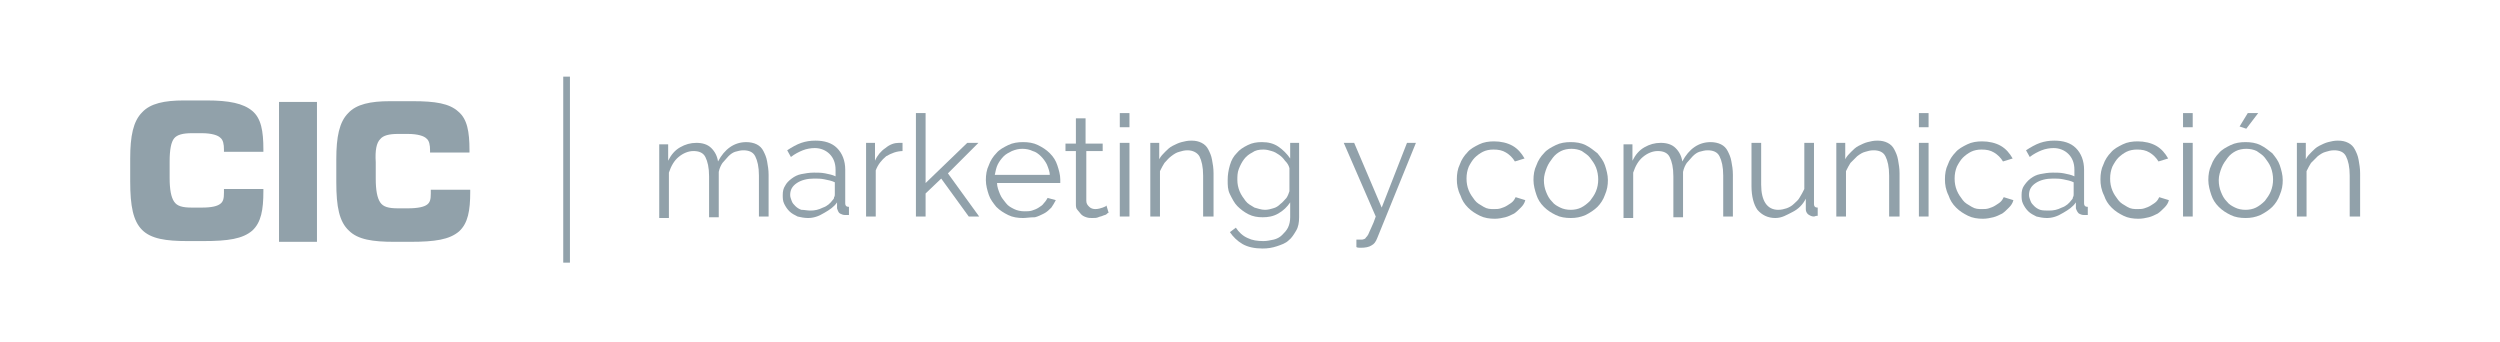 <?xml version="1.0" encoding="utf-8"?>
<!-- Generator: Adobe Illustrator 22.0.1, SVG Export Plug-In . SVG Version: 6.00 Build 0)  -->
<svg version="1.1" id="Capa_1" xmlns="http://www.w3.org/2000/svg" xmlns:xlink="http://www.w3.org/1999/xlink" x="0px" y="0px"
	 viewBox="0 0 336 46" style="enable-background:new 0 0 336 46;" xml:space="preserve">
<style type="text/css">
	.st0{fill:#91A1AA;}
</style>
<g>
	<g>
		<g>
			<path class="st0" d="M103.3,29.1H102v-5.5c0-1.2-0.2-2-0.5-2.6s-0.9-0.8-1.6-0.8c-0.4,0-0.7,0.1-1.1,0.2
				c-0.3,0.1-0.6,0.3-0.9,0.6s-0.5,0.6-0.8,0.9c-0.2,0.3-0.4,0.7-0.5,1.2v6.1h-1.3v-5.5c0-1.2-0.2-2-0.5-2.6s-0.9-0.8-1.6-0.8
				c-0.7,0-1.4,0.3-2,0.8c-0.6,0.5-1,1.2-1.3,2.1v6.1h-1.3v-9.9h1.2v2.2c0.4-0.8,0.9-1.4,1.6-1.8s1.4-0.6,2.2-0.6
				c0.8,0,1.5,0.2,2,0.7c0.5,0.5,0.8,1.1,0.9,1.8c0.9-1.7,2.2-2.6,3.8-2.6c0.5,0,1,0.1,1.4,0.3c0.4,0.2,0.7,0.5,0.9,0.9
				c0.2,0.4,0.4,0.8,0.5,1.4s0.2,1.1,0.2,1.8V29.1z"/>
			<path class="st0" d="M108.6,29.3c-0.5,0-1-0.1-1.4-0.2c-0.4-0.2-0.8-0.4-1.1-0.7c-0.3-0.3-0.5-0.6-0.7-1
				c-0.2-0.4-0.2-0.8-0.2-1.2c0-0.5,0.1-0.9,0.3-1.2c0.2-0.4,0.5-0.7,0.9-1s0.8-0.5,1.3-0.6c0.5-0.1,1.1-0.2,1.7-0.2
				c0.5,0,1,0,1.5,0.1c0.5,0.1,1,0.2,1.4,0.4v-0.9c0-0.9-0.3-1.6-0.8-2.1c-0.5-0.5-1.2-0.8-2-0.8c-0.5,0-1.1,0.1-1.6,0.3
				s-1.1,0.5-1.6,0.9l-0.5-0.9c0.6-0.4,1.3-0.8,1.9-1c0.6-0.2,1.2-0.3,1.9-0.3c1.2,0,2.2,0.3,2.9,1c0.7,0.7,1.1,1.7,1.1,2.9v4.5
				c0,0.4,0.2,0.5,0.5,0.5v1.1c-0.1,0-0.2,0-0.3,0c-0.1,0-0.2,0-0.2,0c-0.3,0-0.5-0.1-0.7-0.2s-0.3-0.4-0.4-0.7l0-0.8
				c-0.4,0.6-1,1-1.7,1.4C110,29.1,109.3,29.3,108.6,29.3z M108.9,28.3c0.6,0,1.1-0.1,1.7-0.4c0.6-0.2,1-0.6,1.3-1
				c0.1-0.1,0.2-0.2,0.2-0.4c0.1-0.1,0.1-0.3,0.1-0.4v-1.6c-0.4-0.2-0.9-0.3-1.4-0.4c-0.5-0.1-0.9-0.1-1.4-0.1
				c-0.9,0-1.7,0.2-2.3,0.6c-0.6,0.4-0.9,0.9-0.9,1.6c0,0.3,0.1,0.5,0.2,0.8c0.1,0.3,0.3,0.5,0.5,0.7c0.2,0.2,0.5,0.4,0.8,0.5
				C108.1,28.2,108.5,28.3,108.9,28.3z"/>
			<path class="st0" d="M121.4,20.3c-0.9,0-1.6,0.3-2.3,0.7c-0.6,0.5-1.1,1.1-1.4,1.9v6.2h-1.3v-9.9h1.2v2.4
				c0.3-0.7,0.8-1.3,1.4-1.7c0.6-0.5,1.2-0.7,1.8-0.7c0.1,0,0.2,0,0.3,0c0.1,0,0.2,0,0.2,0V20.3z"/>
			<path class="st0" d="M130.2,29.1l-3.7-5.1l-2.1,2v3.1h-1.3V15.2h1.3v9.4l5.6-5.4h1.5l-4.1,4.1l4.2,5.8H130.2z"/>
			<path class="st0" d="M137.5,29.3c-0.7,0-1.4-0.1-2-0.4c-0.6-0.3-1.1-0.6-1.6-1.1c-0.4-0.5-0.8-1-1-1.6c-0.2-0.6-0.4-1.3-0.4-2
				c0-0.7,0.1-1.4,0.4-2c0.2-0.6,0.6-1.2,1-1.6c0.4-0.5,1-0.8,1.6-1.1c0.6-0.3,1.3-0.4,2-0.4c0.7,0,1.4,0.1,2,0.4
				c0.6,0.3,1.1,0.6,1.6,1.1s0.8,1,1,1.6s0.4,1.3,0.4,1.9c0,0.1,0,0.2,0,0.3s0,0.2,0,0.2h-8.5c0,0.5,0.2,1,0.4,1.5
				c0.2,0.5,0.5,0.8,0.8,1.2s0.7,0.6,1.1,0.8c0.4,0.2,0.9,0.3,1.4,0.3c0.3,0,0.7,0,1-0.1c0.3-0.1,0.6-0.2,0.9-0.4s0.5-0.3,0.7-0.6
				c0.2-0.2,0.4-0.5,0.5-0.7l1.1,0.3c-0.2,0.4-0.4,0.7-0.6,1c-0.3,0.3-0.6,0.6-1,0.8c-0.4,0.2-0.8,0.4-1.2,0.5
				C138.4,29.2,137.9,29.3,137.5,29.3z M141.1,23.6c0-0.5-0.2-1-0.4-1.5c-0.2-0.4-0.5-0.8-0.8-1.1s-0.7-0.6-1.1-0.7
				c-0.4-0.2-0.9-0.3-1.4-0.3c-0.5,0-0.9,0.1-1.4,0.3c-0.4,0.2-0.8,0.4-1.1,0.7s-0.6,0.7-0.8,1.1c-0.2,0.4-0.3,0.9-0.4,1.4H141.1z"
				/>
			<path class="st0" d="M149,28.6c-0.1,0-0.2,0.1-0.3,0.2s-0.3,0.1-0.5,0.2s-0.4,0.1-0.6,0.2c-0.2,0.1-0.5,0.1-0.8,0.1
				c-0.3,0-0.5,0-0.8-0.1s-0.5-0.2-0.7-0.4c-0.2-0.2-0.3-0.4-0.5-0.6s-0.2-0.5-0.2-0.8v-7.1h-1.4v-1h1.4v-3.4h1.3v3.4h2.3v1H146V27
				c0,0.4,0.2,0.6,0.4,0.8s0.5,0.3,0.8,0.3c0.4,0,0.7-0.1,1-0.2c0.3-0.1,0.5-0.2,0.5-0.3L149,28.6z"/>
			<path class="st0" d="M150.5,17.1v-1.9h1.3v1.9H150.5z M150.5,29.1v-9.9h1.3v9.9H150.5z"/>
			<path class="st0" d="M163,29.1h-1.3v-5.5c0-1.2-0.2-2-0.5-2.6c-0.3-0.5-0.9-0.8-1.6-0.8c-0.4,0-0.8,0.1-1.1,0.2
				c-0.4,0.1-0.7,0.3-1.1,0.6s-0.6,0.6-0.9,0.9c-0.2,0.3-0.4,0.7-0.6,1.1v6.1h-1.3v-9.9h1.2v2.2c0.2-0.4,0.5-0.7,0.8-1
				c0.3-0.3,0.6-0.6,1-0.8c0.4-0.2,0.8-0.4,1.2-0.5c0.4-0.1,0.8-0.2,1.3-0.2c0.6,0,1,0.1,1.4,0.3c0.4,0.2,0.7,0.5,0.9,0.9
				c0.2,0.4,0.4,0.8,0.5,1.4c0.1,0.5,0.2,1.1,0.2,1.8V29.1z"/>
			<path class="st0" d="M169.7,29.2c-0.7,0-1.3-0.1-1.9-0.4c-0.6-0.3-1.1-0.7-1.5-1.1s-0.7-1-1-1.6s-0.3-1.2-0.3-1.9
				c0-0.7,0.1-1.3,0.3-2s0.5-1.2,0.9-1.6c0.4-0.5,0.9-0.8,1.5-1.1c0.6-0.3,1.2-0.4,1.9-0.4c0.9,0,1.6,0.2,2.2,0.6
				c0.6,0.4,1.2,1,1.6,1.6v-2.1h1.2v10c0,0.7-0.1,1.3-0.4,1.8s-0.6,1-1,1.3c-0.4,0.4-1,0.6-1.6,0.8c-0.6,0.2-1.2,0.3-1.9,0.3
				c-1.1,0-2-0.2-2.7-0.6c-0.7-0.4-1.3-1-1.7-1.6l0.8-0.6c0.4,0.6,0.9,1.1,1.6,1.4c0.6,0.3,1.3,0.4,2.1,0.4c0.5,0,0.9-0.1,1.4-0.2
				c0.4-0.1,0.8-0.3,1.1-0.6c0.3-0.3,0.6-0.6,0.8-1c0.2-0.4,0.3-0.9,0.3-1.4v-2c-0.4,0.6-0.9,1.1-1.6,1.5S170.4,29.2,169.7,29.2z
				 M170,28.2c0.4,0,0.8-0.1,1.1-0.2c0.4-0.1,0.7-0.3,1-0.6c0.3-0.2,0.5-0.5,0.8-0.8c0.2-0.3,0.3-0.6,0.4-0.9v-3.1
				c-0.1-0.4-0.3-0.7-0.6-1c-0.2-0.3-0.5-0.6-0.8-0.8c-0.3-0.2-0.6-0.4-1-0.5c-0.3-0.1-0.7-0.2-1.1-0.2c-0.6,0-1.1,0.1-1.5,0.4
				c-0.4,0.2-0.8,0.5-1.1,0.9c-0.3,0.4-0.5,0.8-0.7,1.3c-0.2,0.5-0.2,1-0.2,1.5c0,0.5,0.1,1,0.3,1.5s0.5,0.9,0.8,1.3
				c0.3,0.4,0.7,0.6,1.2,0.9C169,28,169.5,28.2,170,28.2z"/>
			<path class="st0" d="M182.3,32.2c0.1,0,0.1,0,0.2,0c0.1,0,0.1,0,0.2,0c0.1,0,0.3,0,0.4,0c0.1,0,0.3-0.1,0.3-0.1
				c0.1,0,0.1-0.1,0.2-0.2c0.1-0.1,0.2-0.2,0.3-0.4c0.1-0.2,0.2-0.5,0.4-0.9s0.4-0.9,0.6-1.5l-4.3-9.9h1.4l3.7,8.7l3.4-8.7h1.2
				L185.1,32c-0.2,0.5-0.4,0.8-0.8,1c-0.3,0.2-0.8,0.3-1.4,0.3c-0.2,0-0.5,0-0.6-0.1V32.2z"/>
			<path class="st0" d="M195.8,24.1c0-0.7,0.1-1.4,0.4-2c0.2-0.6,0.6-1.2,1-1.6c0.4-0.5,1-0.8,1.6-1.1c0.6-0.3,1.3-0.4,2-0.4
				c0.9,0,1.8,0.2,2.5,0.6c0.7,0.4,1.2,1,1.6,1.7l-1.3,0.4c-0.3-0.5-0.7-0.9-1.2-1.2c-0.5-0.3-1-0.4-1.7-0.4c-0.5,0-1,0.1-1.4,0.3
				s-0.8,0.5-1.1,0.8c-0.3,0.3-0.6,0.8-0.8,1.2c-0.2,0.5-0.3,1-0.3,1.6c0,0.6,0.1,1.1,0.3,1.6c0.2,0.5,0.5,0.9,0.8,1.3
				c0.3,0.4,0.7,0.6,1.2,0.9s0.9,0.3,1.4,0.3c0.3,0,0.6,0,0.9-0.1c0.3-0.1,0.6-0.2,0.9-0.4s0.5-0.3,0.7-0.5s0.3-0.4,0.4-0.6l1.3,0.4
				c-0.1,0.4-0.3,0.7-0.6,1c-0.3,0.3-0.6,0.6-0.9,0.8c-0.4,0.2-0.8,0.4-1.2,0.5c-0.4,0.1-0.9,0.2-1.4,0.2c-0.7,0-1.4-0.1-2-0.4
				c-0.6-0.3-1.1-0.6-1.6-1.1s-0.8-1-1-1.6C195.9,25.5,195.8,24.8,195.8,24.1z"/>
			<path class="st0" d="M211.1,29.3c-0.7,0-1.4-0.1-2-0.4c-0.6-0.3-1.1-0.6-1.6-1.1s-0.8-1-1-1.6s-0.4-1.3-0.4-2
				c0-0.7,0.1-1.4,0.4-2c0.2-0.6,0.6-1.2,1-1.6c0.4-0.5,1-0.8,1.6-1.1c0.6-0.3,1.3-0.4,2-0.4s1.4,0.1,2,0.4c0.6,0.3,1.1,0.7,1.6,1.1
				c0.4,0.5,0.8,1,1,1.6c0.2,0.6,0.4,1.3,0.4,2c0,0.7-0.1,1.3-0.4,2c-0.2,0.6-0.6,1.2-1,1.6s-1,0.8-1.6,1.1
				C212.4,29.2,211.8,29.3,211.1,29.3z M207.5,24.2c0,0.6,0.1,1.1,0.3,1.6c0.2,0.5,0.4,0.9,0.8,1.3c0.3,0.4,0.7,0.6,1.1,0.8
				s0.9,0.3,1.4,0.3s1-0.1,1.4-0.3c0.4-0.2,0.8-0.5,1.2-0.9c0.3-0.4,0.6-0.8,0.8-1.3c0.2-0.5,0.3-1,0.3-1.6c0-0.5-0.1-1.1-0.3-1.6
				c-0.2-0.5-0.5-0.9-0.8-1.3c-0.3-0.4-0.7-0.6-1.1-0.9c-0.4-0.2-0.9-0.3-1.4-0.3s-1,0.1-1.4,0.3c-0.4,0.2-0.8,0.5-1.1,0.9
				c-0.3,0.4-0.6,0.8-0.8,1.3S207.5,23.6,207.5,24.2z"/>
			<path class="st0" d="M232.9,29.1h-1.3v-5.5c0-1.2-0.2-2-0.5-2.6s-0.9-0.8-1.6-0.8c-0.4,0-0.7,0.1-1.1,0.2
				c-0.3,0.1-0.6,0.3-0.9,0.6c-0.3,0.3-0.5,0.6-0.8,0.9c-0.2,0.3-0.4,0.7-0.5,1.2v6.1h-1.3v-5.5c0-1.2-0.2-2-0.5-2.6
				s-0.9-0.8-1.6-0.8c-0.7,0-1.4,0.3-2,0.8c-0.6,0.5-1,1.2-1.3,2.1v6.1h-1.3v-9.9h1.2v2.2c0.4-0.8,0.9-1.4,1.6-1.8s1.4-0.6,2.2-0.6
				c0.8,0,1.5,0.2,2,0.7s0.8,1.1,0.9,1.8c0.9-1.7,2.2-2.6,3.8-2.6c0.5,0,1,0.1,1.4,0.3c0.4,0.2,0.7,0.5,0.9,0.9
				c0.2,0.4,0.4,0.8,0.5,1.4c0.1,0.5,0.2,1.1,0.2,1.8V29.1z"/>
			<path class="st0" d="M238.6,29.3c-1,0-1.8-0.4-2.4-1.1c-0.5-0.7-0.8-1.8-0.8-3.2v-5.8h1.3v5.6c0,2.2,0.8,3.4,2.3,3.4
				c0.4,0,0.8-0.1,1.1-0.2s0.7-0.3,1-0.6s0.6-0.5,0.8-0.9c0.2-0.3,0.4-0.7,0.6-1.1v-6.2h1.3v8.2c0,0.4,0.2,0.5,0.5,0.5v1.1
				c-0.3,0-0.4,0.1-0.5,0.1c-0.3,0-0.5-0.1-0.8-0.3c-0.2-0.2-0.3-0.4-0.3-0.7v-1.4c-0.4,0.8-1,1.4-1.8,1.8S239.5,29.3,238.6,29.3z"
				/>
			<path class="st0" d="M255.2,29.1h-1.3v-5.5c0-1.2-0.2-2-0.5-2.6s-0.9-0.8-1.6-0.8c-0.4,0-0.8,0.1-1.1,0.2
				c-0.4,0.1-0.7,0.3-1.1,0.6c-0.3,0.3-0.6,0.6-0.9,0.9c-0.2,0.3-0.4,0.7-0.6,1.1v6.1h-1.3v-9.9h1.2v2.2c0.2-0.4,0.5-0.7,0.8-1
				c0.3-0.3,0.6-0.6,1-0.8s0.8-0.4,1.2-0.5c0.4-0.1,0.8-0.2,1.3-0.2c0.6,0,1,0.1,1.4,0.3c0.4,0.2,0.7,0.5,0.9,0.9
				c0.2,0.4,0.4,0.8,0.5,1.4s0.2,1.1,0.2,1.8V29.1z"/>
			<path class="st0" d="M257.9,17.1v-1.9h1.3v1.9H257.9z M257.9,29.1v-9.9h1.3v9.9H257.9z"/>
			<path class="st0" d="M261.4,24.1c0-0.7,0.1-1.4,0.4-2c0.2-0.6,0.6-1.2,1-1.6c0.4-0.5,1-0.8,1.6-1.1c0.6-0.3,1.3-0.4,2-0.4
				c0.9,0,1.8,0.2,2.5,0.6c0.7,0.4,1.2,1,1.6,1.7l-1.3,0.4c-0.3-0.5-0.7-0.9-1.2-1.2c-0.5-0.3-1-0.4-1.7-0.4c-0.5,0-1,0.1-1.4,0.3
				s-0.8,0.5-1.1,0.8c-0.3,0.3-0.6,0.8-0.8,1.2c-0.2,0.5-0.3,1-0.3,1.6c0,0.6,0.1,1.1,0.3,1.6c0.2,0.5,0.5,0.9,0.8,1.3
				c0.3,0.4,0.7,0.6,1.2,0.9s0.9,0.3,1.4,0.3c0.3,0,0.6,0,0.9-0.1c0.3-0.1,0.6-0.2,0.9-0.4s0.5-0.3,0.7-0.5s0.3-0.4,0.4-0.6l1.3,0.4
				c-0.1,0.4-0.3,0.7-0.6,1c-0.3,0.3-0.6,0.6-0.9,0.8c-0.4,0.2-0.8,0.4-1.2,0.5c-0.4,0.1-0.9,0.2-1.4,0.2c-0.7,0-1.4-0.1-2-0.4
				c-0.6-0.3-1.1-0.6-1.6-1.1s-0.8-1-1-1.6C261.5,25.5,261.4,24.8,261.4,24.1z"/>
			<path class="st0" d="M275.1,29.3c-0.5,0-1-0.1-1.4-0.2c-0.4-0.2-0.8-0.4-1.1-0.7c-0.3-0.3-0.5-0.6-0.7-1s-0.2-0.8-0.2-1.2
				c0-0.5,0.1-0.9,0.3-1.2s0.5-0.7,0.9-1s0.8-0.5,1.3-0.6c0.5-0.1,1.1-0.2,1.7-0.2c0.5,0,1,0,1.5,0.1c0.5,0.1,1,0.2,1.4,0.4v-0.9
				c0-0.9-0.3-1.6-0.8-2.1s-1.2-0.8-2-0.8c-0.5,0-1.1,0.1-1.6,0.3c-0.5,0.2-1.1,0.5-1.6,0.9l-0.5-0.9c0.6-0.4,1.3-0.8,1.9-1
				s1.2-0.3,1.9-0.3c1.2,0,2.2,0.3,2.9,1c0.7,0.7,1.1,1.7,1.1,2.9v4.5c0,0.4,0.2,0.5,0.5,0.5v1.1c-0.1,0-0.2,0-0.3,0
				c-0.1,0-0.2,0-0.2,0c-0.3,0-0.5-0.1-0.7-0.2c-0.2-0.2-0.3-0.4-0.4-0.7l0-0.8c-0.4,0.6-1,1-1.7,1.4
				C276.5,29.1,275.8,29.3,275.1,29.3z M275.4,28.3c0.6,0,1.1-0.1,1.7-0.4c0.6-0.2,1-0.6,1.3-1c0.1-0.1,0.2-0.2,0.2-0.4
				c0.1-0.1,0.1-0.3,0.1-0.4v-1.6c-0.4-0.2-0.9-0.3-1.4-0.4c-0.5-0.1-0.9-0.1-1.4-0.1c-0.9,0-1.7,0.2-2.3,0.6
				c-0.6,0.4-0.9,0.9-0.9,1.6c0,0.3,0.1,0.5,0.2,0.8c0.1,0.3,0.3,0.5,0.5,0.7c0.2,0.2,0.5,0.4,0.8,0.5S275,28.3,275.4,28.3z"/>
			<path class="st0" d="M282.3,24.1c0-0.7,0.1-1.4,0.4-2c0.2-0.6,0.6-1.2,1-1.6c0.4-0.5,1-0.8,1.6-1.1c0.6-0.3,1.3-0.4,2-0.4
				c0.9,0,1.8,0.2,2.5,0.6c0.7,0.4,1.2,1,1.6,1.7l-1.3,0.4c-0.3-0.5-0.7-0.9-1.2-1.2c-0.5-0.3-1-0.4-1.7-0.4c-0.5,0-1,0.1-1.4,0.3
				s-0.8,0.5-1.1,0.8c-0.3,0.3-0.6,0.8-0.8,1.2c-0.2,0.5-0.3,1-0.3,1.6c0,0.6,0.1,1.1,0.3,1.6c0.2,0.5,0.5,0.9,0.8,1.3
				c0.3,0.4,0.7,0.6,1.2,0.9s0.9,0.3,1.4,0.3c0.3,0,0.6,0,0.9-0.1c0.3-0.1,0.6-0.2,0.9-0.4s0.5-0.3,0.7-0.5s0.3-0.4,0.4-0.6l1.3,0.4
				c-0.1,0.4-0.3,0.7-0.6,1c-0.3,0.3-0.6,0.6-0.9,0.8c-0.4,0.2-0.8,0.4-1.2,0.5c-0.4,0.1-0.9,0.2-1.4,0.2c-0.7,0-1.4-0.1-2-0.4
				c-0.6-0.3-1.1-0.6-1.6-1.1s-0.8-1-1-1.6C282.4,25.5,282.3,24.8,282.3,24.1z"/>
			<path class="st0" d="M293.4,17.1v-1.9h1.3v1.9H293.4z M293.4,29.1v-9.9h1.3v9.9H293.4z"/>
			<path class="st0" d="M301.8,29.3c-0.7,0-1.4-0.1-2-0.4c-0.6-0.3-1.1-0.6-1.6-1.1s-0.8-1-1-1.6s-0.4-1.3-0.4-2
				c0-0.7,0.1-1.4,0.4-2c0.2-0.6,0.6-1.2,1-1.6c0.4-0.5,1-0.8,1.6-1.1c0.6-0.3,1.3-0.4,2-0.4s1.4,0.1,2,0.4c0.6,0.3,1.1,0.7,1.6,1.1
				c0.4,0.5,0.8,1,1,1.6c0.2,0.6,0.4,1.3,0.4,2c0,0.7-0.1,1.3-0.4,2c-0.2,0.6-0.6,1.2-1,1.6s-1,0.8-1.6,1.1
				C303.1,29.2,302.5,29.3,301.8,29.3z M298.2,24.2c0,0.6,0.1,1.1,0.3,1.6c0.2,0.5,0.4,0.9,0.8,1.3c0.3,0.4,0.7,0.6,1.1,0.8
				s0.9,0.3,1.4,0.3s1-0.1,1.4-0.3c0.4-0.2,0.8-0.5,1.2-0.9c0.3-0.4,0.6-0.8,0.8-1.3c0.2-0.5,0.3-1,0.3-1.6c0-0.5-0.1-1.1-0.3-1.6
				c-0.2-0.5-0.5-0.9-0.8-1.3c-0.3-0.4-0.7-0.6-1.1-0.9c-0.4-0.2-0.9-0.3-1.4-0.3s-1,0.1-1.4,0.3c-0.4,0.2-0.8,0.5-1.1,0.9
				c-0.3,0.4-0.6,0.8-0.8,1.3S298.2,23.6,298.2,24.2z M301.9,17.3L301,17l1.1-1.8h1.4L301.9,17.3z"/>
			<path class="st0" d="M317.1,29.1h-1.3v-5.5c0-1.2-0.2-2-0.5-2.6s-0.9-0.8-1.6-0.8c-0.4,0-0.8,0.1-1.1,0.2
				c-0.4,0.1-0.7,0.3-1.1,0.6c-0.3,0.3-0.6,0.6-0.9,0.9c-0.2,0.3-0.4,0.7-0.6,1.1v6.1h-1.3v-9.9h1.2v2.2c0.2-0.4,0.5-0.7,0.8-1
				c0.3-0.3,0.6-0.6,1-0.8s0.8-0.4,1.2-0.5c0.4-0.1,0.8-0.2,1.3-0.2c0.6,0,1,0.1,1.4,0.3c0.4,0.2,0.7,0.5,0.9,0.9
				c0.2,0.4,0.4,0.8,0.5,1.4s0.2,1.1,0.2,1.8V29.1z"/>
		</g>
	</g>
	<g>
		<path class="st0" d="M27.8,13.5h-3.1c-2.6,0-4.5,0.4-5.6,1.6c-1.2,1.2-1.6,3.2-1.6,6.2l0,3.1c0,3.3,0.4,5.3,1.6,6.5
			c1.2,1.2,3.2,1.5,6.1,1.5h2.1c3.4,0,5.3-0.3,6.6-1.4c1.2-1.1,1.5-2.8,1.5-5.3v-0.3h-5.3l0,0.3c0,0.1,0,0.1,0,0.2
			c0,0.8-0.1,1.2-0.5,1.5c-0.4,0.3-1.1,0.5-2.5,0.5h-1.3c-1.3,0-2-0.2-2.4-0.8c-0.4-0.6-0.6-1.6-0.6-3.2l0-2.2
			c0-1.6,0.2-2.6,0.6-3.1c0.4-0.5,1.2-0.7,2.4-0.7l1.3,0c1.4,0,2.2,0.3,2.5,0.6c0.4,0.3,0.5,0.9,0.5,1.6l0,0.3h5.3v-0.3
			c0-2.5-0.3-4.2-1.5-5.2C32.7,13.9,30.8,13.5,27.8,13.5z"/>
		<polygon class="st0" points="37.5,32.5 37.8,32.5 42.6,32.5 42.6,13.7 37.5,13.7 		"/>
		<path class="st0" d="M51.1,18.7c0.4-0.5,1.2-0.7,2.4-0.7h1.3c1.4,0,2.2,0.3,2.5,0.6c0.4,0.3,0.5,0.9,0.5,1.6l0,0.3h5.3v-0.3
			c0-2.5-0.3-4.2-1.5-5.2c-1.2-1.1-3.1-1.4-6.1-1.4h-3.1c-2.6,0-4.5,0.4-5.6,1.6c-1.2,1.2-1.6,3.2-1.6,6.2v3.1
			c0,3.3,0.4,5.3,1.7,6.5c1.2,1.2,3.2,1.5,6.1,1.5h2.1c3.4,0,5.3-0.3,6.6-1.4c1.2-1.1,1.5-2.8,1.5-5.3v-0.3h-5.3l0,0.3
			c0,0.1,0,0.1,0,0.2c0,0.8-0.1,1.2-0.5,1.5C57,27.8,56.2,28,54.8,28h-1.3c-1.3,0-2-0.2-2.4-0.8c-0.4-0.6-0.6-1.6-0.6-3.2v-2.2
			C50.4,20.2,50.6,19.2,51.1,18.7z"/>
	</g>
	<g>
		<path class="st0" d="M75.7,35.3v-25h0.9v25H75.7z"/>
	</g>
</g>
</svg>
